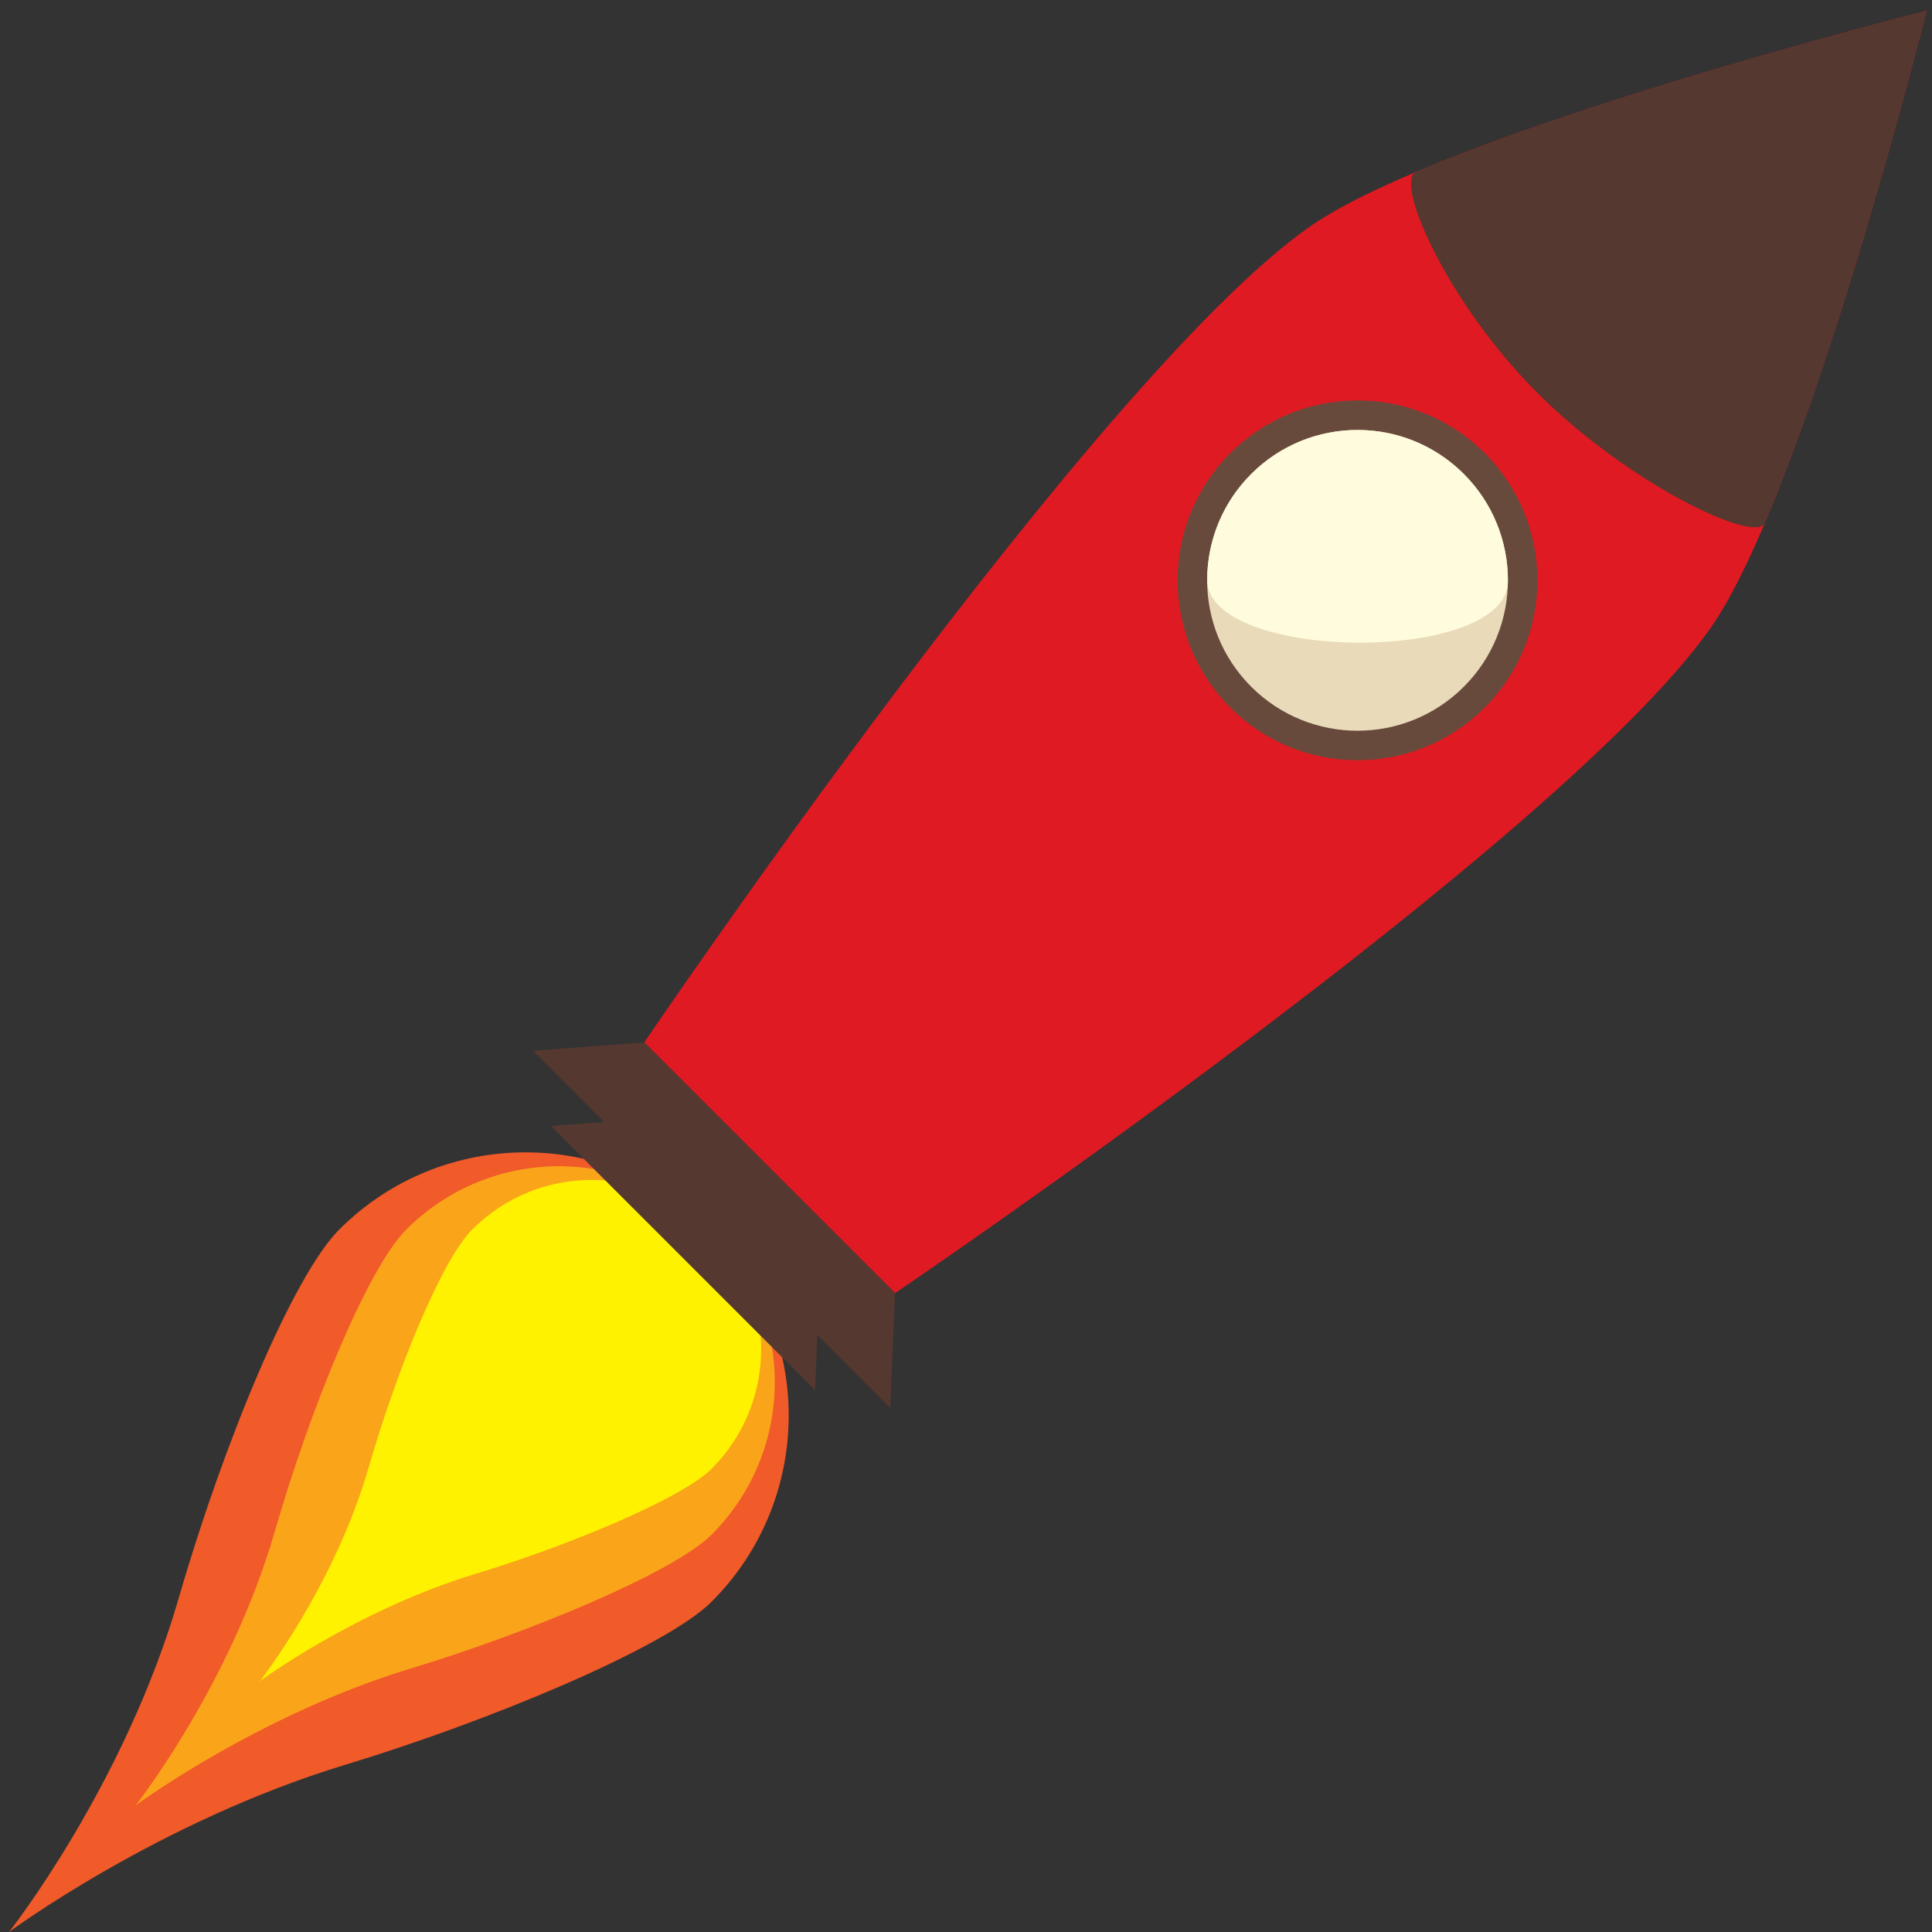 <?xml version="1.0" encoding="utf-8"?>
<!-- Generator: Adobe Illustrator 16.0.0, SVG Export Plug-In . SVG Version: 6.00 Build 0)  -->
<!DOCTYPE svg PUBLIC "-//W3C//DTD SVG 1.1//EN" "http://www.w3.org/Graphics/SVG/1.1/DTD/svg11.dtd">
<svg version="1.1" id="Layer_1" xmlns="http://www.w3.org/2000/svg" xmlns:xlink="http://www.w3.org/1999/xlink" x="0px" y="0px"
	 width="200px" height="200px" viewBox="0 0 200 200" enable-background="new 0 0 200 200" xml:space="preserve">
<rect x="0" y="0" width="200" height="200" fill="#333333" stroke="none"/>
<path fill="#DF1A22" d="M177.036,65.072c9.869-14.009,22.392-63.914,22.398-63.94V1.13l0,0l0,0v0.001
	c-0.029,0.005-49.932,12.529-63.939,22.396c-22.219,15.652-68.8,84.378-68.8,84.378l12.982,12.982l0,0l12.98,12.98
	C92.658,133.869,161.383,87.29,177.036,65.072z"/>
<path fill="#55382F" d="M182.7,54.133c8.413-19.852,16.729-52.98,16.734-53.001V1.13l0,0l0,0v0.001
	c-0.022,0.005-32.971,8.272-52.84,16.665c-2.292,0.969,3.108,13.381,12.469,22.788S181.742,56.39,182.7,54.133z"/>
<g>
	<path fill="#684A3C" d="M153.701,73.245c-7.273,7.274-19.069,7.275-26.341,0.002c-7.274-7.273-7.271-19.066,0.003-26.341
		c7.271-7.271,19.062-7.271,26.335,0.003C160.971,54.182,160.973,65.975,153.701,73.245z"/>
	<path fill="#E9DABA" d="M151.54,71.084c-6.081,6.081-15.938,6.081-22.018,0.001c-6.08-6.08-6.078-15.936,0.002-22.017
		c6.078-6.077,15.934-6.078,22.015,0.002C157.616,55.15,157.616,65.006,151.54,71.084z"/>
	<path fill="#FFFCDD" d="M156.097,60.192c-0.063,8.594-31.194,8.37-31.132-0.225c0.062-8.599,7.081-15.518,15.678-15.456
		C149.241,44.573,156.159,51.592,156.097,60.192z"/>
</g>
<g>
	<path fill="#F15A29" d="M73.665,165.808c-4.833,4.834-23.38,12.473-37.888,16.87C16.417,188.541,0.934,200,0.934,200
		s11.955-15.158,17.575-34.591c4.613-15.952,11.787-33.305,16.619-38.138c10.64-10.641,27.895-10.642,38.535,0
		C84.305,137.914,84.306,155.168,73.665,165.808z"/>
	<path fill="#FAA41A" d="M73.664,158.866c-3.962,3.963-19.168,10.228-31.063,13.831c-15.873,4.81-28.567,14.203-28.567,14.203
		s9.8-12.428,14.41-28.36c3.781-13.078,9.662-27.307,13.625-31.269c8.724-8.723,22.87-8.725,31.595,0
		C82.388,135.997,82.387,150.144,73.664,158.866z"/>
	<path fill="#FFF200" d="M73.663,152.05c-3.107,3.108-15.032,8.021-24.358,10.848c-12.451,3.771-22.407,11.139-22.407,11.139
		s7.689-9.749,11.302-22.243c2.967-10.257,7.578-21.414,10.686-24.521c6.843-6.843,17.936-6.841,24.778,0
		C80.506,134.113,80.506,145.208,73.663,152.05z"/>
</g>
<polyline fill="#55382F" points="66.695,107.906 55.171,108.778 92.159,145.766 92.658,133.869 "/>
<polyline fill="#55382F" points="65.551,115.919 57.03,116.563 84.374,143.906 84.744,135.112 "/>
</svg>
